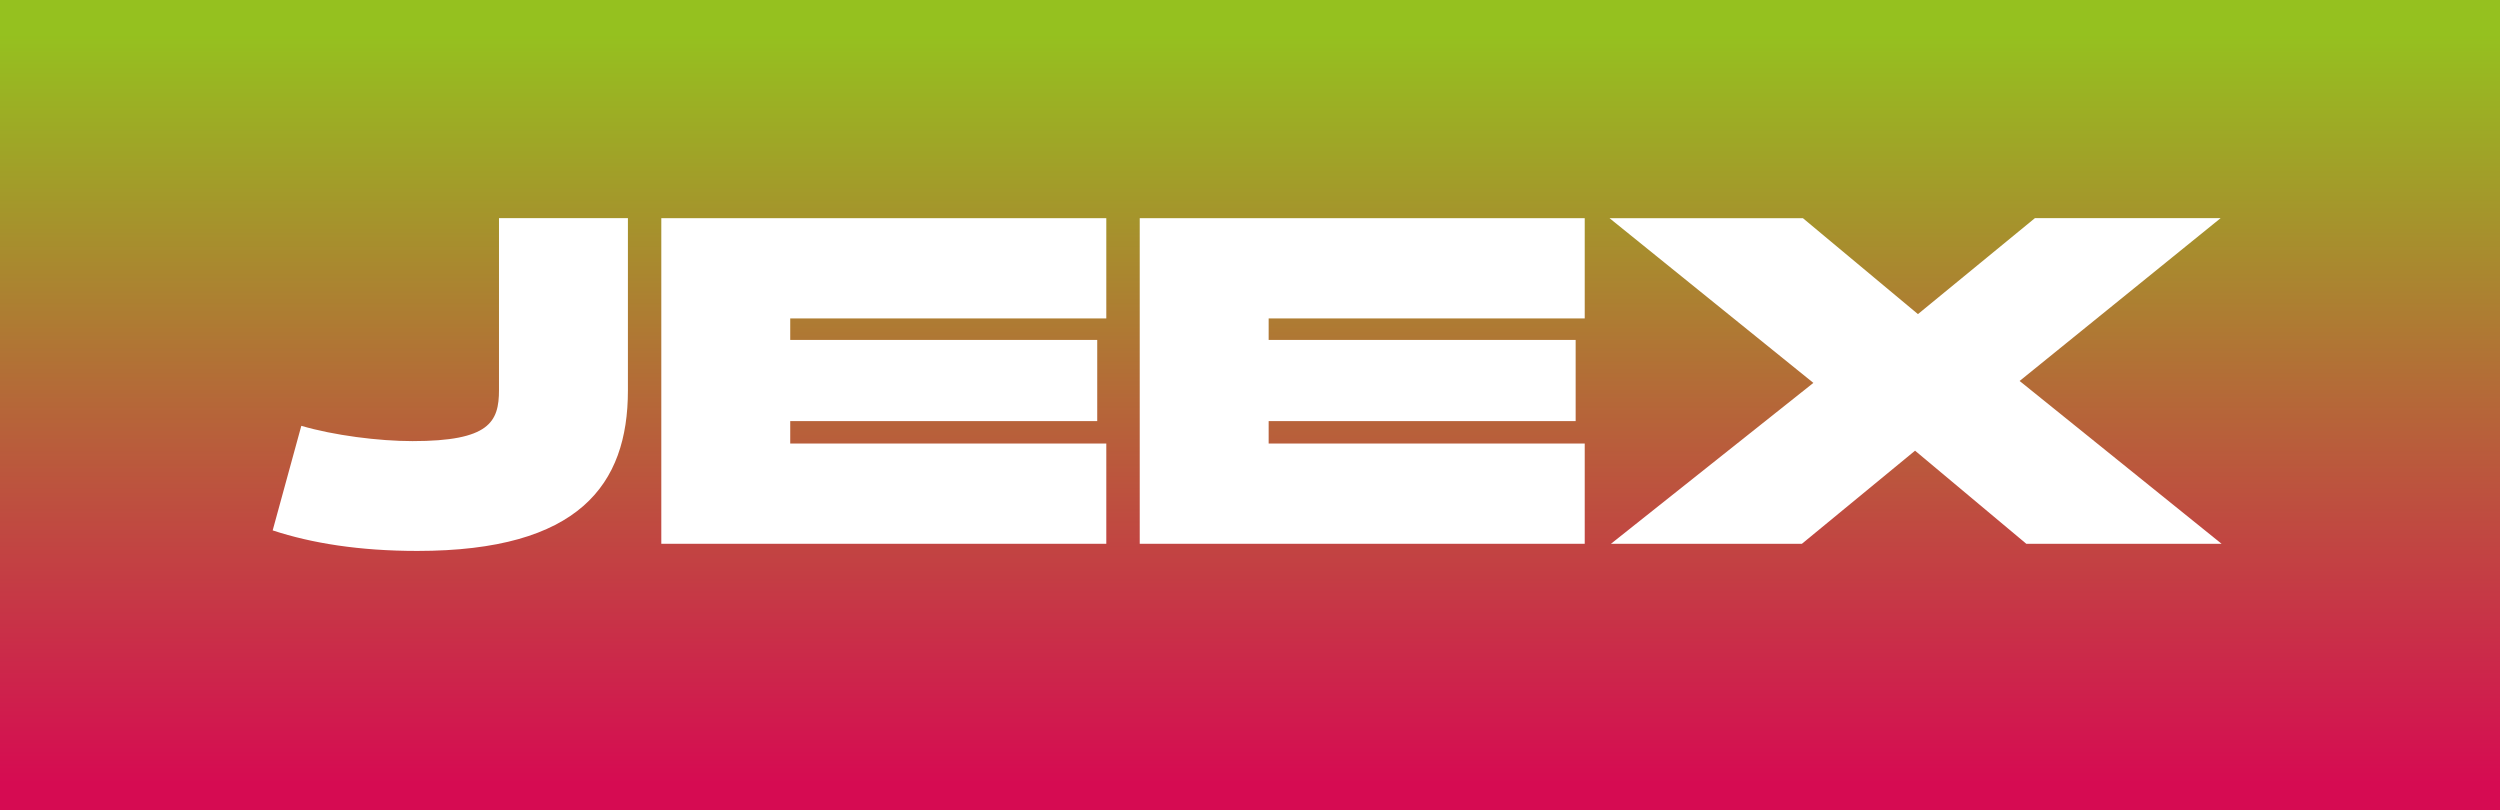 <?xml version="1.0" encoding="UTF-8"?>
<svg id="Capa_2" data-name="Capa 2" xmlns="http://www.w3.org/2000/svg" xmlns:xlink="http://www.w3.org/1999/xlink" viewBox="0 0 804.73 260.78">
  <rect x="0" y="0" width="804.73" height="260.78" fill="#333333" stroke="none"/>
  <defs>
    <style>
      .cls-1 {
        fill: #fff;
      }

      .cls-2 {
        fill: url(#Degradado_sin_nombre_2);
      }
    </style>
    <linearGradient id="Degradado_sin_nombre_2" data-name="Degradado sin nombre 2" x1="402.37" y1="252" x2="402.37" y2="10.77" gradientUnits="userSpaceOnUse">
      <stop offset="0" stop-color="#d60b52"/>
      <stop offset="1" stop-color="#95c11f"/>
    </linearGradient>
  </defs>
  <g id="Capa_2-2" data-name="Capa 2">
    <g>
      <rect class="cls-2" width="804.73" height="260.78"/>
      <g>
        <path class="cls-1" d="m160.62,125.55v-55.33h41.5v55.48c0,30.28-15.68,51.64-67.78,51.64-18.6,0-33.96-2.46-46.57-6.61l9.22-33.66c10.45,3.07,24.9,4.92,35.81,4.92,24.74,0,27.82-6.15,27.82-16.45Z"/>
        <path class="cls-1" d="m212.87,175.04v-104.81h143.24v32.27h-101.74v6.92h98.82v26.13h-98.82v7.22h101.74v32.27h-143.24Z"/>
        <path class="cls-1" d="m366.87,175.04v-104.81h143.24v32.27h-101.74v6.92h98.82v26.13h-98.82v7.22h101.74v32.27h-143.24Z"/>
        <path class="cls-1" d="m580.33,70.22l37.04,30.89,37.65-30.89h59.78l-64.7,52.41,65.01,52.41h-62.86l-35.81-29.97-36.42,29.97h-61.47l65.16-51.79-65.62-53.02h62.24Z"/>
      </g>
    </g>
  </g>
</svg>